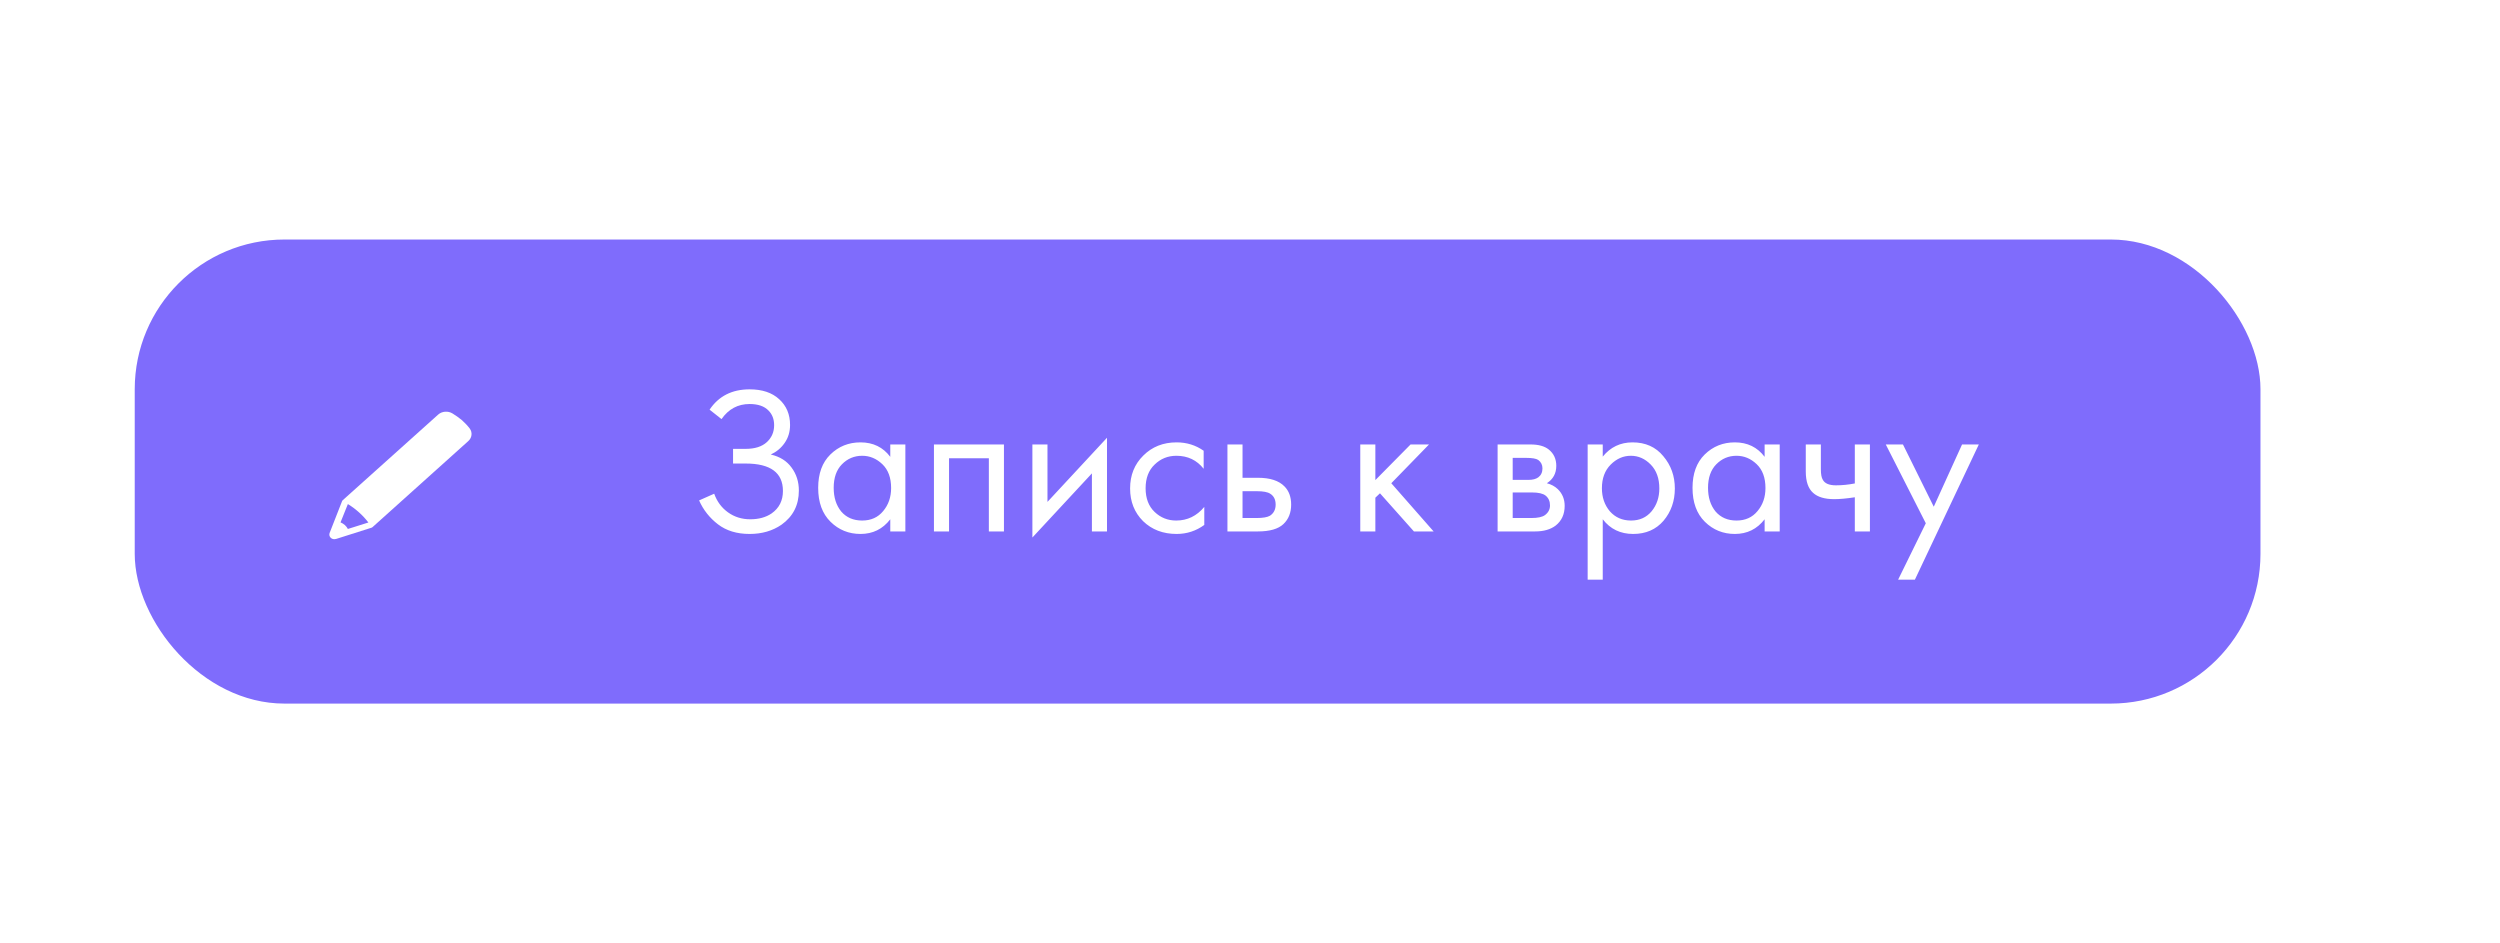 <?xml version="1.0" encoding="UTF-8"?> <svg xmlns="http://www.w3.org/2000/svg" width="334" height="126" viewBox="0 0 334 126" fill="none"> <g filter="url(#filter0_d)"> <rect x="18" y="32" width="284" height="62" rx="20" fill="#7F6CFC"></rect> </g> <path d="M62.763 57.257C62.463 56.862 62.103 56.484 61.703 56.124C61.342 55.819 60.822 55.459 60.462 55.243C59.862 54.866 59.041 54.938 58.541 55.387L45.796 66.822C45.755 66.858 45.715 66.912 45.696 66.966L44.035 71.209C43.955 71.443 44.015 71.694 44.195 71.856C44.335 71.982 44.495 72.036 44.675 72.036C44.755 72.036 44.835 72.018 44.915 72L49.617 70.508C49.677 70.49 49.737 70.454 49.777 70.418L62.543 58.947C63.063 58.498 63.143 57.779 62.763 57.257ZM46.476 67.343C47.556 68.009 48.477 68.836 49.217 69.806L46.476 70.669C46.376 70.49 46.256 70.31 46.076 70.148C45.896 69.986 45.696 69.878 45.495 69.788L46.476 67.343Z" fill="white"></path> <path d="M96.396 55.992L94.8 54.732C96.013 52.921 97.796 52.016 100.148 52.016C101.828 52.016 103.144 52.455 104.096 53.332C105.067 54.209 105.552 55.357 105.552 56.776C105.552 57.691 105.309 58.493 104.824 59.184C104.357 59.856 103.741 60.369 102.976 60.724C104.189 61.004 105.113 61.583 105.748 62.46C106.401 63.337 106.728 64.364 106.728 65.54C106.728 67.481 105.953 69.003 104.404 70.104C103.209 70.925 101.791 71.336 100.148 71.336C98.449 71.336 97.04 70.907 95.92 70.048C94.8 69.189 93.96 68.125 93.4 66.856L95.416 65.96C95.789 67.005 96.405 67.836 97.264 68.452C98.123 69.068 99.112 69.376 100.232 69.376C101.371 69.376 102.323 69.115 103.088 68.592C104.096 67.883 104.6 66.884 104.6 65.596C104.6 63.151 102.939 61.928 99.616 61.928H97.936V59.968H99.616C100.848 59.968 101.791 59.669 102.444 59.072C103.097 58.475 103.424 57.719 103.424 56.804C103.424 56.001 103.172 55.348 102.668 54.844C102.108 54.265 101.268 53.976 100.148 53.976C98.58 53.976 97.329 54.648 96.396 55.992ZM118.941 61.032V59.38H120.957V71H118.941V69.376C117.933 70.683 116.607 71.336 114.965 71.336C113.397 71.336 112.062 70.795 110.961 69.712C109.859 68.629 109.309 67.117 109.309 65.176C109.309 63.272 109.85 61.788 110.933 60.724C112.034 59.641 113.378 59.1 114.965 59.1C116.645 59.1 117.97 59.744 118.941 61.032ZM115.189 60.892C114.125 60.892 113.219 61.275 112.473 62.04C111.745 62.787 111.381 63.832 111.381 65.176C111.381 66.464 111.717 67.519 112.389 68.34C113.079 69.143 114.013 69.544 115.189 69.544C116.365 69.544 117.298 69.124 117.989 68.284C118.698 67.444 119.053 66.417 119.053 65.204C119.053 63.823 118.661 62.759 117.877 62.012C117.093 61.265 116.197 60.892 115.189 60.892ZM124.775 59.38H134.127V71H132.111V61.228H126.791V71H124.775V59.38ZM137.927 59.38H139.943V67.052L147.895 58.484V71H145.879V63.244L137.927 71.812V59.38ZM160.809 60.22V62.628C159.894 61.471 158.681 60.892 157.169 60.892C156.03 60.892 155.059 61.284 154.257 62.068C153.454 62.833 153.053 63.888 153.053 65.232C153.053 66.576 153.454 67.631 154.257 68.396C155.059 69.161 156.021 69.544 157.141 69.544C158.634 69.544 159.885 68.937 160.893 67.724V70.132C159.791 70.935 158.559 71.336 157.197 71.336C155.386 71.336 153.893 70.767 152.717 69.628C151.559 68.471 150.981 67.015 150.981 65.26C150.981 63.487 151.569 62.021 152.745 60.864C153.921 59.688 155.405 59.1 157.197 59.1C158.541 59.1 159.745 59.473 160.809 60.22ZM163.986 71V59.38H166.002V63.832H168.074C169.679 63.832 170.855 64.215 171.602 64.98C172.199 65.577 172.498 66.389 172.498 67.416C172.498 68.499 172.153 69.367 171.462 70.02C170.771 70.673 169.633 71 168.046 71H163.986ZM166.002 69.208H167.878C168.718 69.208 169.315 69.105 169.67 68.9C170.174 68.564 170.426 68.069 170.426 67.416C170.426 66.744 170.183 66.259 169.698 65.96C169.362 65.736 168.765 65.624 167.906 65.624H166.002V69.208ZM181.732 59.38H183.748V64.14L188.452 59.38H190.916L185.876 64.56L191.532 71H188.9L184.364 65.904L183.748 66.492V71H181.732V59.38ZM200.08 59.38H204.476C205.54 59.38 206.352 59.604 206.912 60.052C207.584 60.593 207.92 61.321 207.92 62.236C207.92 63.244 207.5 64.019 206.66 64.56C207.238 64.709 207.724 64.971 208.116 65.344C208.732 65.941 209.04 66.688 209.04 67.584C209.04 68.704 208.638 69.581 207.836 70.216C207.145 70.739 206.23 71 205.092 71H200.08V59.38ZM202.096 64.112H204.224C204.765 64.112 205.194 64 205.512 63.776C205.885 63.496 206.072 63.095 206.072 62.572C206.072 62.105 205.885 61.732 205.512 61.452C205.232 61.265 204.69 61.172 203.888 61.172H202.096V64.112ZM202.096 69.208H204.588C205.446 69.208 206.053 69.077 206.408 68.816C206.856 68.48 207.08 68.051 207.08 67.528C207.08 66.968 206.884 66.529 206.492 66.212C206.137 65.932 205.53 65.792 204.672 65.792H202.096V69.208ZM214.127 69.376V77.44H212.111V59.38H214.127V61.004C215.154 59.735 216.479 59.1 218.103 59.1C219.839 59.1 221.211 59.716 222.219 60.948C223.246 62.161 223.759 63.599 223.759 65.26C223.759 66.94 223.255 68.377 222.247 69.572C221.239 70.748 219.886 71.336 218.187 71.336C216.488 71.336 215.135 70.683 214.127 69.376ZM217.907 69.544C219.046 69.544 219.96 69.133 220.651 68.312C221.342 67.472 221.687 66.455 221.687 65.26C221.687 63.916 221.304 62.852 220.539 62.068C219.774 61.284 218.887 60.892 217.879 60.892C216.871 60.892 215.975 61.284 215.191 62.068C214.407 62.852 214.015 63.907 214.015 65.232C214.015 66.445 214.37 67.472 215.079 68.312C215.807 69.133 216.75 69.544 217.907 69.544ZM235.753 61.032V59.38H237.769V71H235.753V69.376C234.745 70.683 233.42 71.336 231.777 71.336C230.209 71.336 228.875 70.795 227.773 69.712C226.672 68.629 226.121 67.117 226.121 65.176C226.121 63.272 226.663 61.788 227.745 60.724C228.847 59.641 230.191 59.1 231.777 59.1C233.457 59.1 234.783 59.744 235.753 61.032ZM232.001 60.892C230.937 60.892 230.032 61.275 229.285 62.04C228.557 62.787 228.193 63.832 228.193 65.176C228.193 66.464 228.529 67.519 229.201 68.34C229.892 69.143 230.825 69.544 232.001 69.544C233.177 69.544 234.111 69.124 234.801 68.284C235.511 67.444 235.865 66.417 235.865 65.204C235.865 63.823 235.473 62.759 234.689 62.012C233.905 61.265 233.009 60.892 232.001 60.892ZM247.804 71V66.436C246.702 66.604 245.788 66.688 245.06 66.688C243.79 66.688 242.848 66.408 242.232 65.848C241.578 65.269 241.252 64.317 241.252 62.992V59.38H243.268V62.712C243.268 63.347 243.352 63.804 243.52 64.084C243.781 64.588 244.369 64.84 245.284 64.84C246.105 64.84 246.945 64.756 247.804 64.588V59.38H249.82V71H247.804ZM253.591 77.44L257.287 69.908L251.939 59.38H254.235L258.351 67.696L262.131 59.38H264.371L255.831 77.44H253.591Z" fill="white"></path> <defs> <filter id="filter0_d" x="-14" y="0" width="348" height="126" filterUnits="userSpaceOnUse" color-interpolation-filters="sRGB"> <feFlood flood-opacity="0" result="BackgroundImageFix"></feFlood> <feColorMatrix in="SourceAlpha" type="matrix" values="0 0 0 0 0 0 0 0 0 0 0 0 0 0 0 0 0 0 127 0"></feColorMatrix> <feOffset></feOffset> <feGaussianBlur stdDeviation="16"></feGaussianBlur> <feColorMatrix type="matrix" values="0 0 0 0 0.791 0 0 0 0 0.814 0 0 0 0 0.867 0 0 0 0.25 0"></feColorMatrix> <feBlend mode="normal" in2="BackgroundImageFix" result="effect1_dropShadow"></feBlend> <feBlend mode="normal" in="SourceGraphic" in2="effect1_dropShadow" result="shape"></feBlend> </filter> </defs> </svg> 